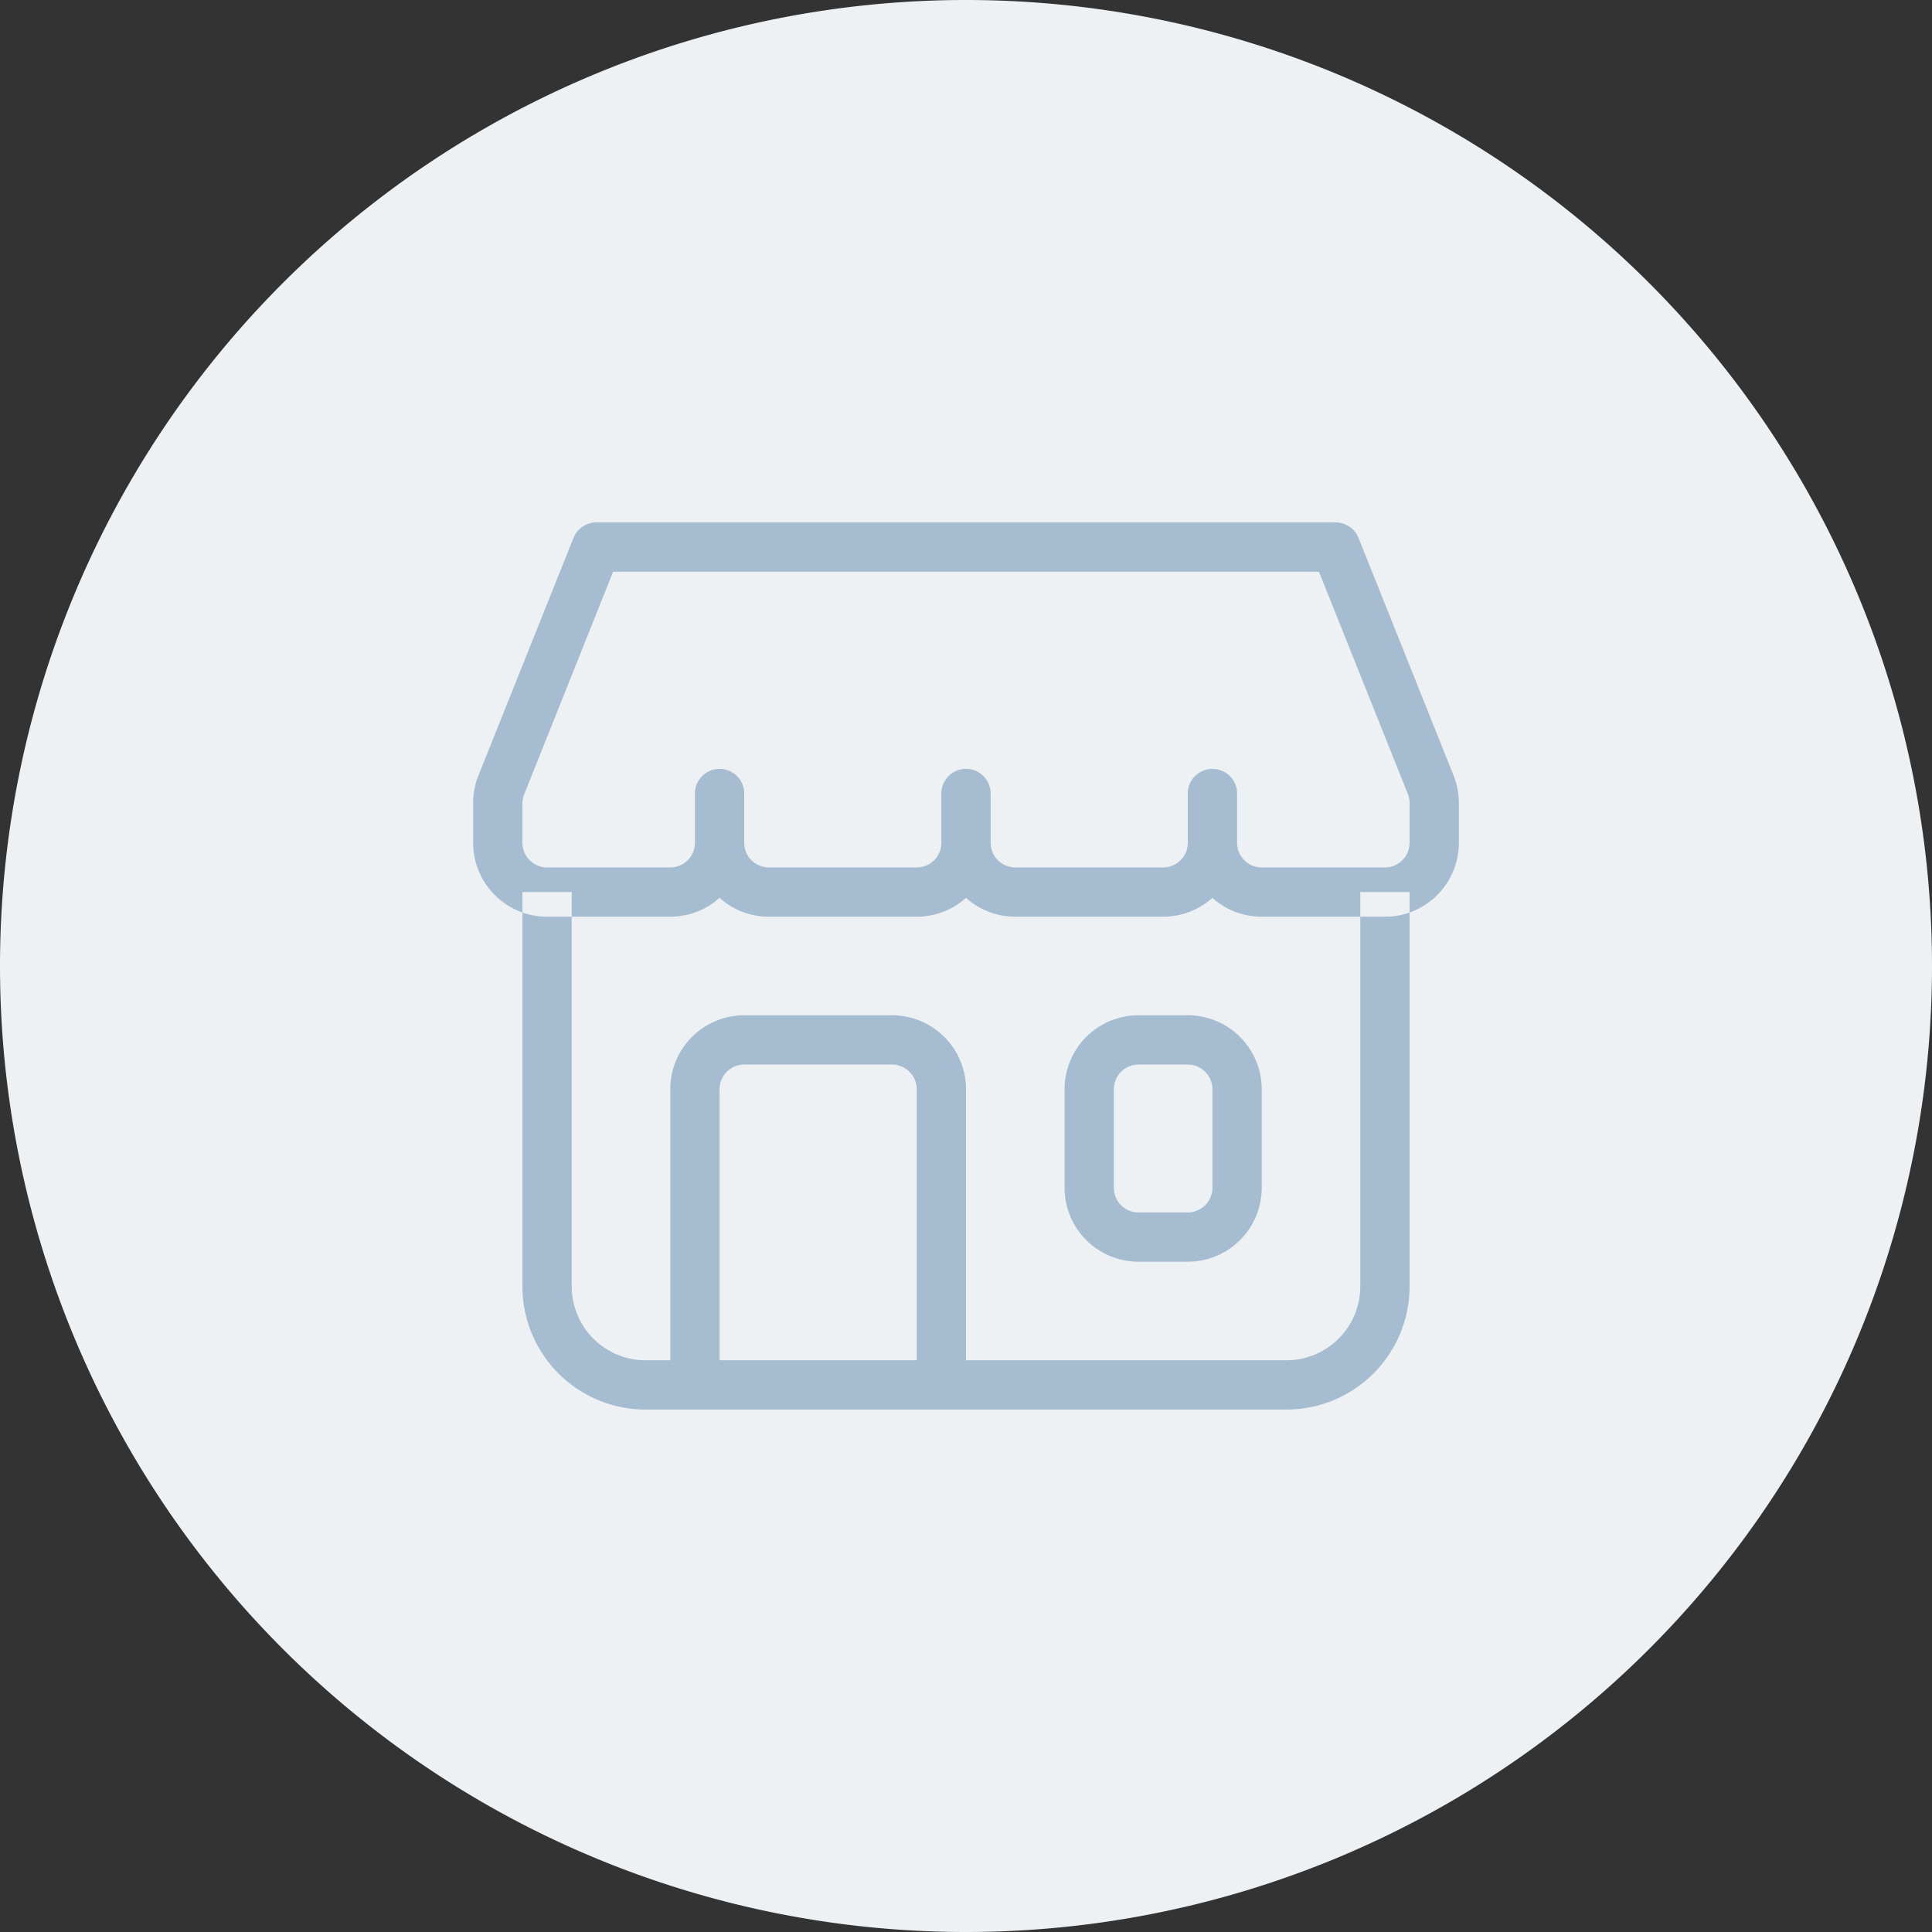 <svg xmlns="http://www.w3.org/2000/svg" xmlns:xlink="http://www.w3.org/1999/xlink" width="39.2" height="39.2" viewBox="0 0 39.2 39.2">
  <rect x="0" y="0" width="39.2" height="39.2" fill="#333333" stroke="none"/>
  <defs>
    <clipPath id="clip-path">
      <path id="Trazado_823" data-name="Trazado 823" d="M0,0H39.2V-39.2H0Z" fill="none"/>
    </clipPath>
  </defs>
  <g id="ico-unidades-totales" transform="translate(0 39.2)">
    <g id="Grupo_767" data-name="Grupo 767" clip-path="url(#clip-path)">
      <g id="Grupo_765" data-name="Grupo 765" transform="translate(19.6)">
        <path id="Trazado_821" data-name="Trazado 821" d="M0,0A19.6,19.6,0,0,0,19.6-19.6,19.6,19.6,0,0,0,0-39.2,19.6,19.6,0,0,0-19.6-19.6,19.6,19.6,0,0,0,0,0" fill="#edf1f4"/>
      </g>
      <g id="Grupo_766" data-name="Grupo 766" transform="translate(26.1 -10.6)">
        <path id="Trazado_822" data-name="Trazado 822" d="M0,0H-13a2.5,2.5,0,0,1-2.5-2.5v-7.585A1.522,1.522,0,0,0-15-10h.5v7.5A1.5,1.5,0,0,0-13-1h.5V-6.5A1.5,1.5,0,0,1-11-8h3A1.5,1.5,0,0,1-6.5-6.5V-1H0A1.5,1.5,0,0,0,1.5-2.5V-10h-2a1.489,1.489,0,0,1-1-.383A1.5,1.5,0,0,1-2.5-10h-3a1.5,1.5,0,0,1-1-.383A1.489,1.489,0,0,1-7.5-10h-3a1.489,1.489,0,0,1-1-.383,1.5,1.5,0,0,1-1,.383h-2v-.5h-1v.414a1.5,1.5,0,0,1-1-1.414v-.807a1.5,1.5,0,0,1,.107-.558l1.929-4.82A.5.5,0,0,1-14-18H1a.5.5,0,0,1,.464.314l1.929,4.821a1.5,1.5,0,0,1,.107.558v.807a1.5,1.5,0,0,1-1,1.415V-10.5h-1v.5H2a1.522,1.522,0,0,0,.5-.085V-2.5A2.5,2.5,0,0,1,0,0M-11-7a.5.5,0,0,0-.5.5V-1h4V-6.5A.5.5,0,0,0-8-7Zm9.5-6a.5.5,0,0,1,.5.5v1a.5.5,0,0,0,.5.5H2a.5.5,0,0,0,.5-.5v-.807a.493.493,0,0,0-.036-.186L.661-17H-13.66l-1.8,4.507a.5.5,0,0,0-.04.186v.807a.5.5,0,0,0,.5.5h2.5a.5.5,0,0,0,.5-.5v-1a.5.5,0,0,1,.5-.5.5.5,0,0,1,.5.5v1a.5.5,0,0,0,.5.5h3a.5.5,0,0,0,.5-.5v-1a.5.5,0,0,1,.5-.5.5.5,0,0,1,.5.5v1a.5.5,0,0,0,.5.5h3a.5.5,0,0,0,.5-.5v-1a.5.5,0,0,1,.5-.5M-2-3H-3A1.5,1.5,0,0,1-4.5-4.5v-2A1.5,1.5,0,0,1-3-8h1A1.5,1.5,0,0,1-.5-6.5v2A1.5,1.5,0,0,1-2-3M-3-7a.5.5,0,0,0-.5.5v2A.5.5,0,0,0-3-4h1a.5.5,0,0,0,.5-.5v-2A.5.5,0,0,0-2-7Z" fill="#a5bcd1"/>
      </g>
    </g>
  </g>
</svg>
